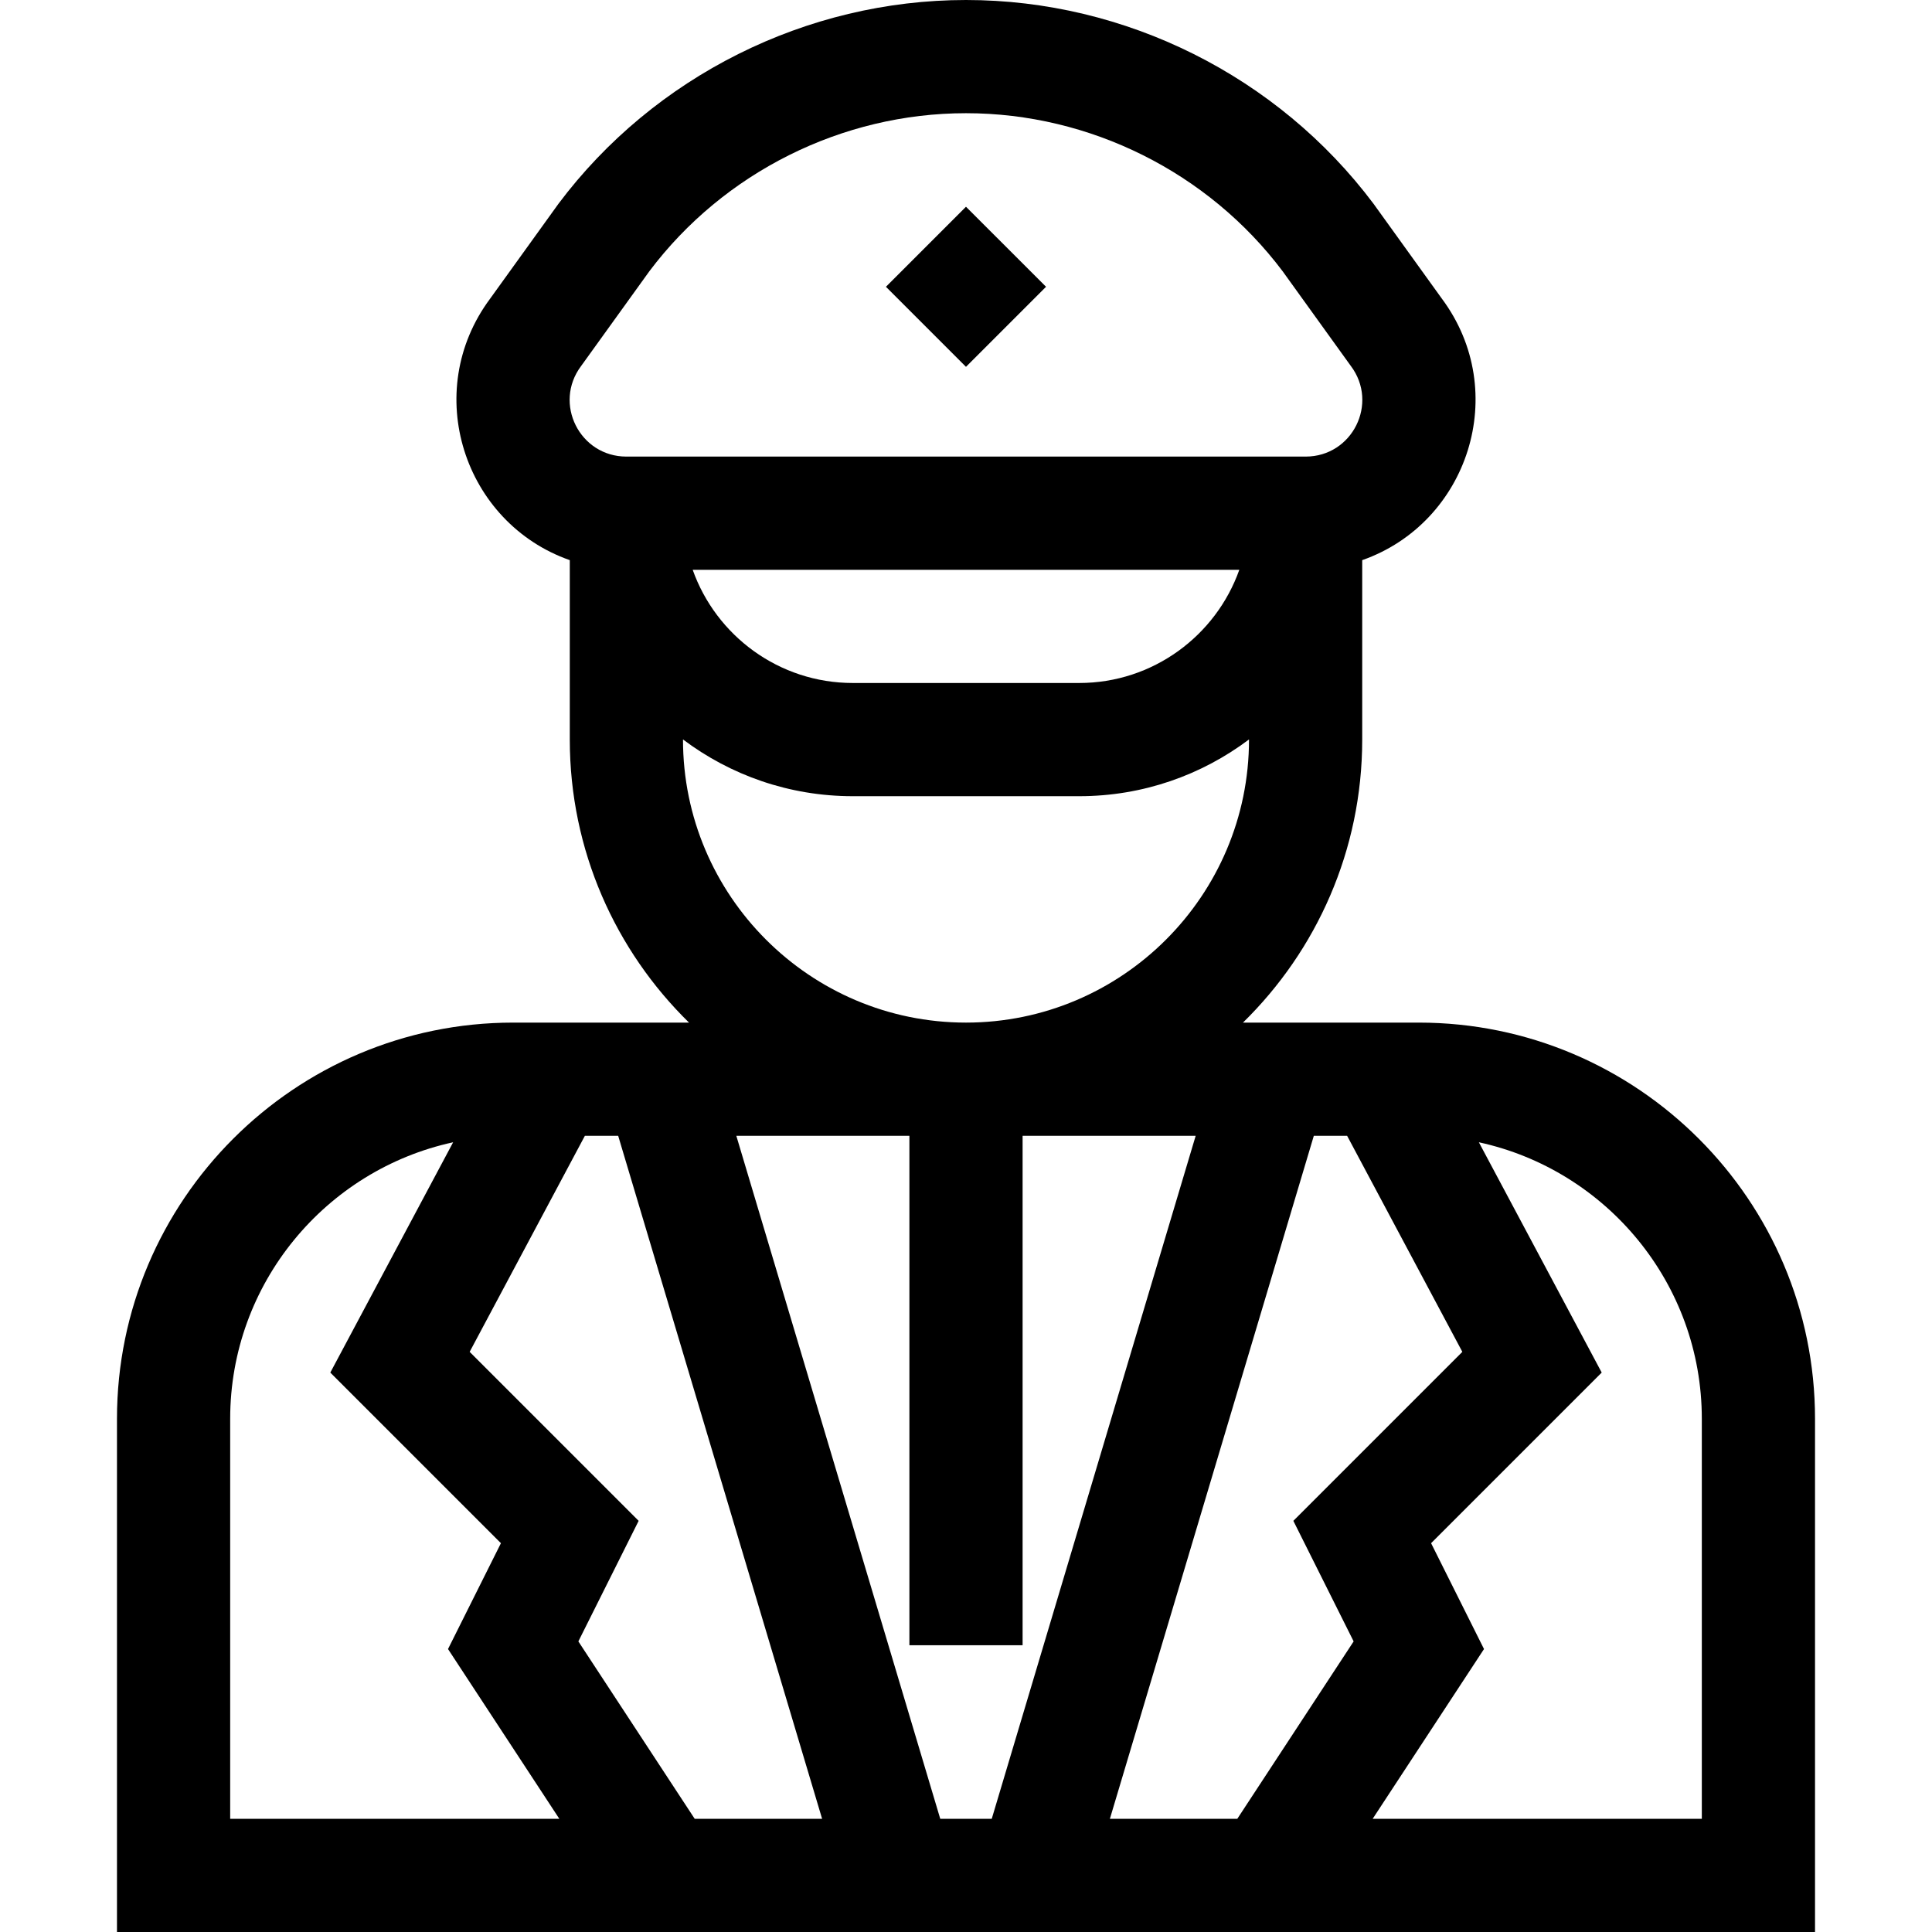 <svg height="512pt" viewBox="-31 0 512 512" width="512pt" xmlns="http://www.w3.org/2000/svg"><path d="m0 376v136h450v-136c0-57.898-47.102-105-105-105h-46.598c19.484-19.074 31.598-45.645 31.598-75v-47.555c28.062-9.848 39.496-44.609 21.094-69.32-2.059-2.859 7.051 9.793-18.094-25.125-25.359-33.812-65.734-54-108-54s-82.641 20.188-108 54l-18.094 25.125c-18.414 24.727-6.953 59.48 21.094 69.32v47.555c0 29.355 12.113 55.926 31.598 75h-46.598c-57.898 0-105 47.102-105 105zm240 60v-135h45.867l-54.043 181h-13.648l-54.043-181h45.867v135zm116.535-77.746-44.785 44.785 15.977 31.949-30.828 47.012h-33.766l54.043-181h8.824zm-169.668 123.746h-33.766l-30.828-47.012 15.977-31.949-44.785-44.785 30.535-57.254h8.824zm-156.867-106c0-35.895 25.352-65.965 59.086-73.285l-32.551 61.031 45.215 45.215-14.023 28.051 29.5 44.988h-87.227zm390 0v106h-87.227l29.504-44.988-14.023-28.051 45.215-45.215-32.555-61.031c33.734 7.32 59.086 37.391 59.086 73.285zm-297-279 18.086-25.113c19.727-26.23 51.086-41.887 83.914-41.887 32.824 0 64.188 15.656 83.914 41.887l17.914 24.879.172.234c7.402 9.871.422 24-12 24h-180c-12.34 0-19.453-14.062-12-24zm174.43 54c-6.191 17.461-22.871 30-42.43 30h-60c-19.555 0-36.238-12.539-42.43-30zm-147.43 45v-.039c12.543 9.438 28.129 15.039 45 15.039h60c16.871 0 32.457-5.602 45-15.039v.039c0 41.355-33.645 75-75 75s-75-33.645-75-75zm0 0"/><path d="m203.785 76 21.211-21.211 21.215 21.211-21.215 21.215zm0 0"/></svg>